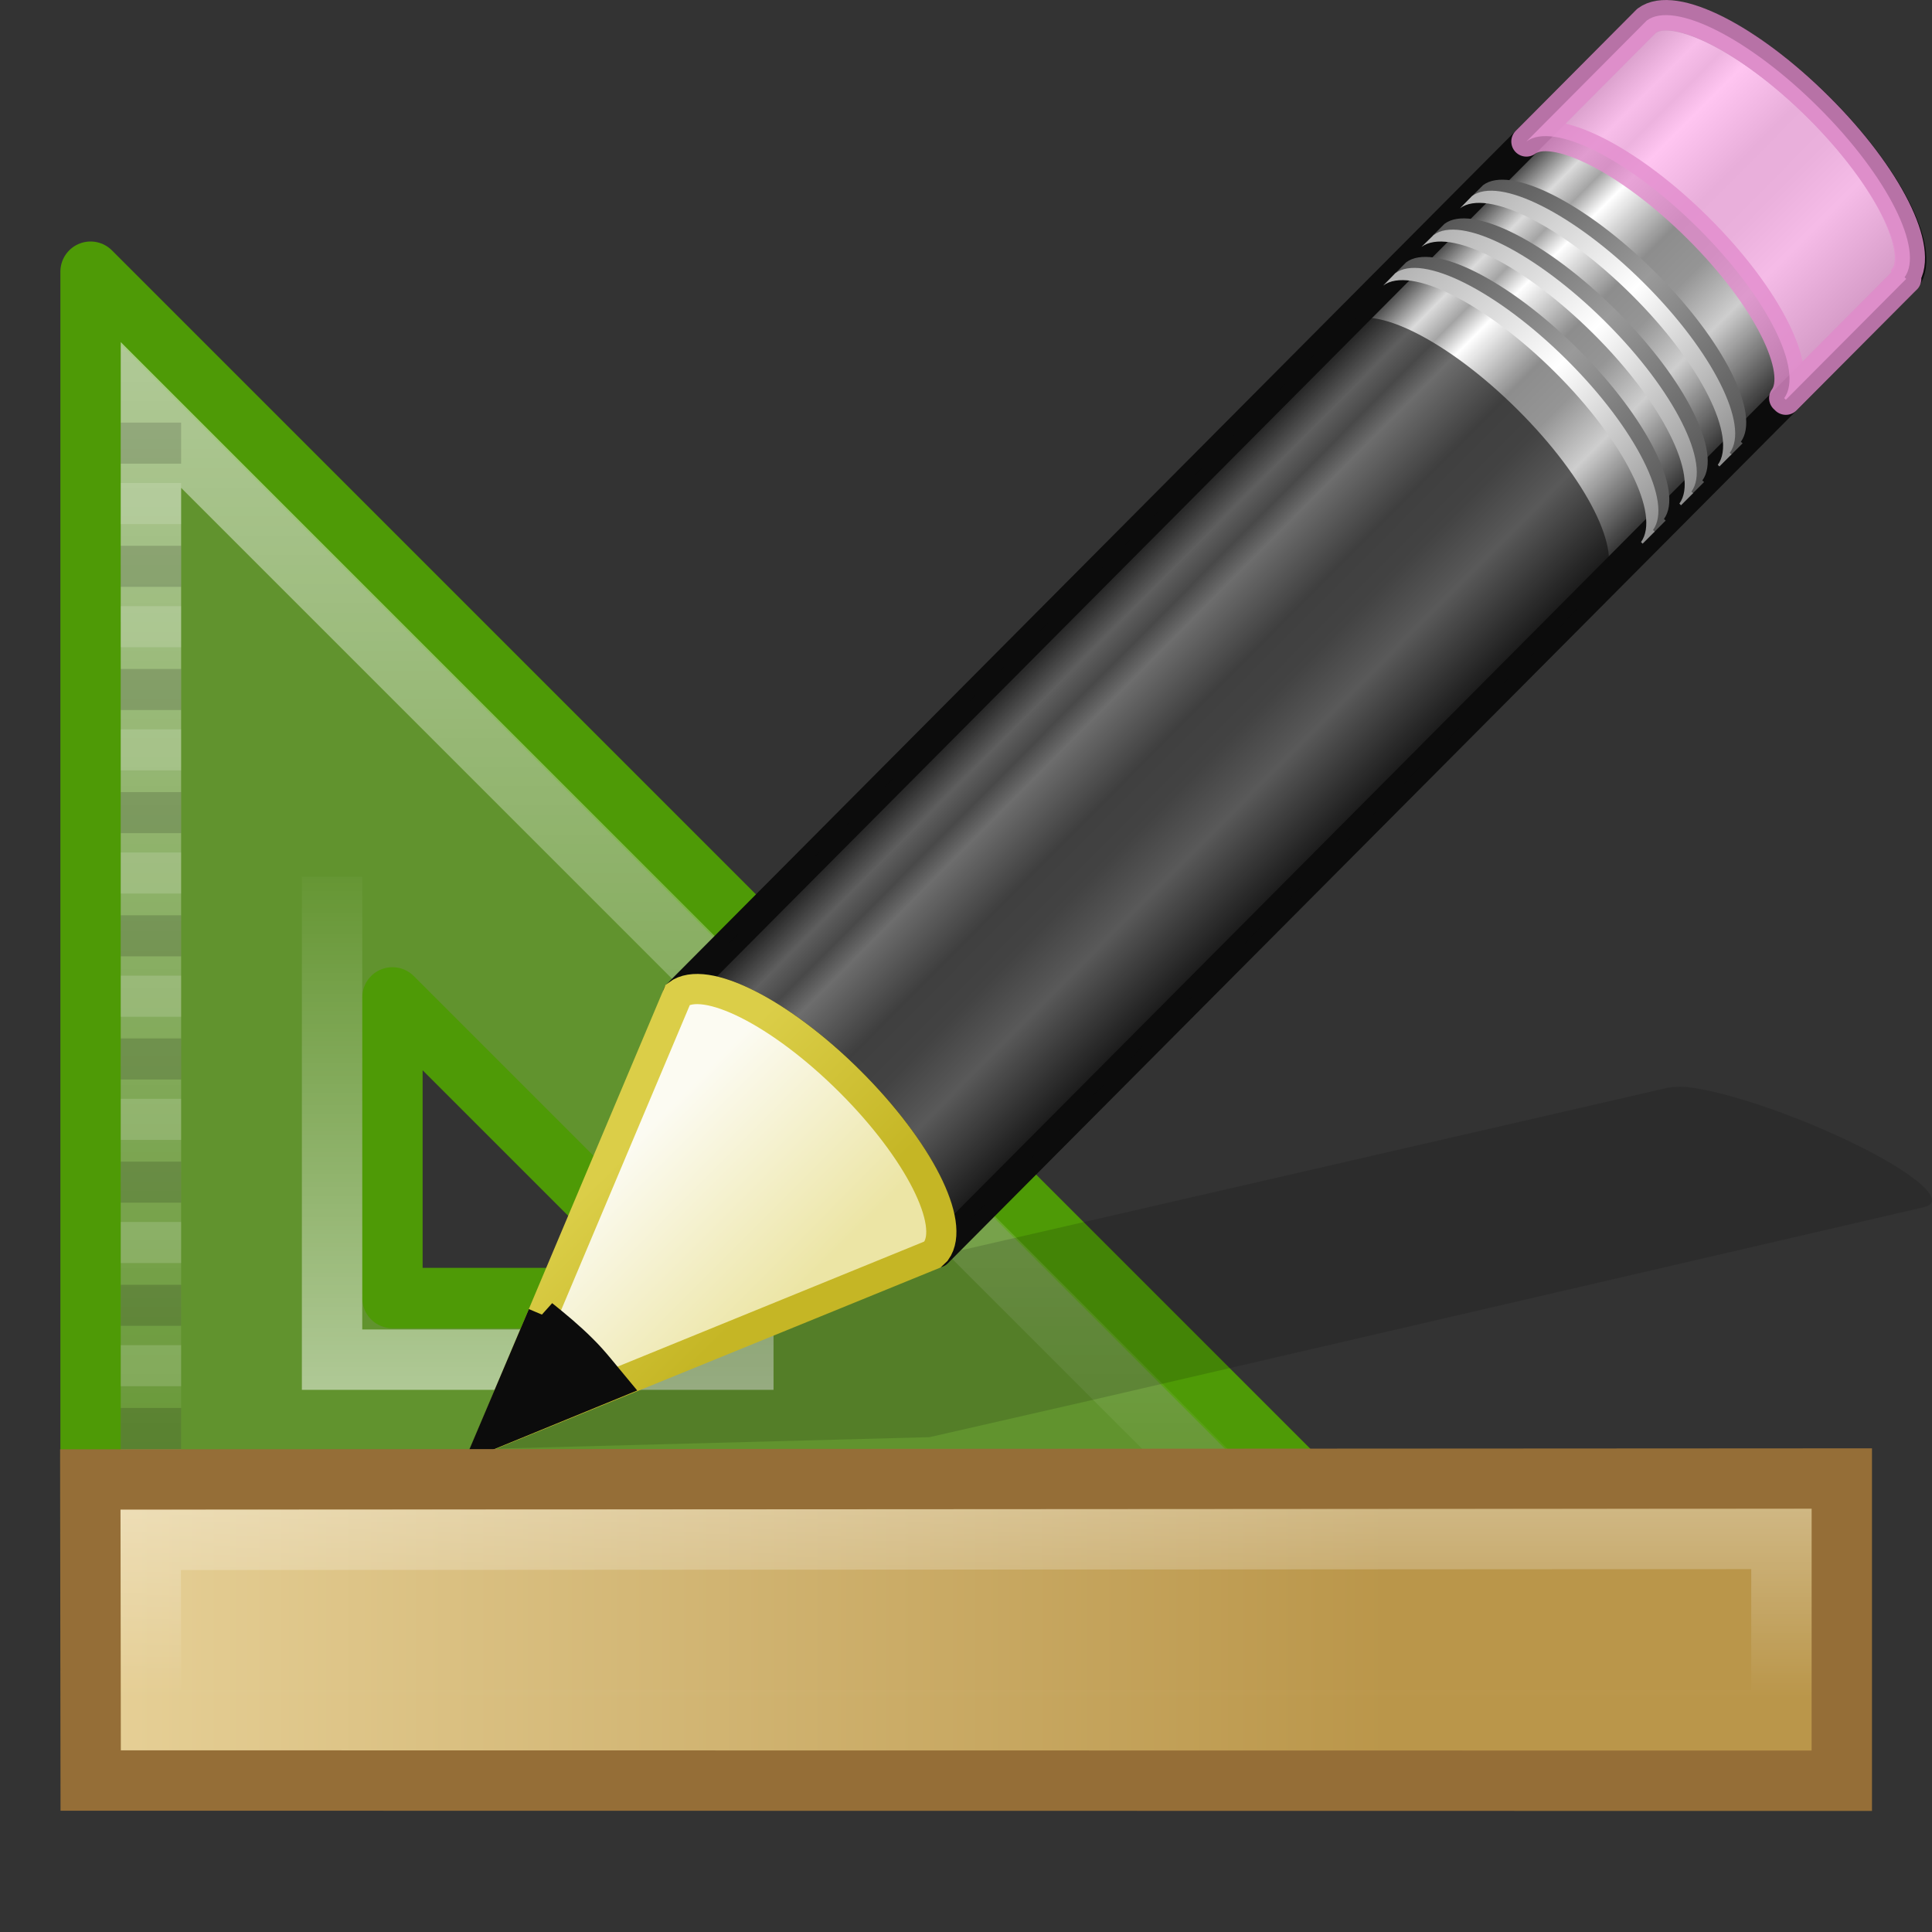 <svg xmlns="http://www.w3.org/2000/svg" xmlns:xlink="http://www.w3.org/1999/xlink" height="32" width="32"><rect width="100%" height="100%" fill="#333333" stroke="none"/><defs><linearGradient x1="23.576" y1="25.357" x2="23.576" y2="31.211" id="k" xlink:href="#a" gradientUnits="userSpaceOnUse" gradientTransform="matrix(.657 -.66 .735 .731 -21.95 5.314)"/><linearGradient id="a"><stop offset="0" stop-color="#181818"/><stop offset=".135" stop-color="#dbdbdb"/><stop offset=".202" stop-color="#a4a4a4"/><stop offset=".27" stop-color="#fff"/><stop offset=".447" stop-color="#8d8d8d"/><stop offset=".571" stop-color="#959595"/><stop offset=".72" stop-color="#cecece"/><stop offset="1" stop-color="#181818"/></linearGradient><linearGradient x1="30.038" y1="24.99" x2="30.038" y2="30" id="l" xlink:href="#b" gradientUnits="userSpaceOnUse" gradientTransform="matrix(.638 -.641 .86 .855 -24.357 1.938)"/><linearGradient id="b"><stop offset="0" stop-color="#565656"/><stop offset=".5" stop-color="#9a9a9a"/><stop offset="1" stop-color="#545454"/></linearGradient><linearGradient x1="30.038" y1="24.99" x2="30.038" y2="30" id="m" xlink:href="#c" gradientUnits="userSpaceOnUse" gradientTransform="matrix(.638 -.641 .86 .855 -24.54 2.122)"/><linearGradient id="c"><stop offset="0" stop-color="#b1b1b1"/><stop offset=".5" stop-color="#fff"/><stop offset="1" stop-color="#8f8f8f"/></linearGradient><linearGradient x1="30.038" y1="24.99" x2="30.038" y2="30" id="n" xlink:href="#b" gradientUnits="userSpaceOnUse" gradientTransform="matrix(.638 -.641 .86 .855 -23.722 1.3)"/><linearGradient x1="30.038" y1="24.99" x2="30.038" y2="30" id="o" xlink:href="#c" gradientUnits="userSpaceOnUse" gradientTransform="matrix(.638 -.641 .86 .855 -23.905 1.484)"/><linearGradient x1="30.038" y1="24.99" x2="30.038" y2="30" id="p" xlink:href="#b" gradientUnits="userSpaceOnUse" gradientTransform="matrix(.638 -.641 .86 .855 -23.084 .66)"/><linearGradient x1="30.038" y1="24.99" x2="30.038" y2="30" id="q" xlink:href="#c" gradientUnits="userSpaceOnUse" gradientTransform="matrix(.638 -.641 .86 .855 -23.267 .843)"/><linearGradient x1="9" y1="29.057" x2="9" y2="26.03" id="r" xlink:href="#d" gradientUnits="userSpaceOnUse" gradientTransform="matrix(.638 -.641 .86 .855 -24.6 2.182)"/><linearGradient id="d"><stop offset="0" stop-color="#ece5a5"/><stop offset="1" stop-color="#fcfbf2"/></linearGradient><linearGradient x1="5.518" y1="37.372" x2="9.522" y2="41.392" id="s" xlink:href="#e" gradientUnits="userSpaceOnUse" gradientTransform="matrix(.56 .024 .024 .56 -1.392 -1.445)"/><linearGradient id="e"><stop offset="0" stop-color="#dbce48"/><stop offset="1" stop-color="#c5b625"/></linearGradient><linearGradient id="t" gradientTransform="matrix(.5 0 0 .875 -172.75 -5.938)" gradientUnits="userSpaceOnUse" x1="385" x2="385" y1="8" y2="33"><stop offset="0" stop-color="#e7d198"/><stop offset="1" stop-color="#ba964a"/></linearGradient><linearGradient id="u" gradientTransform="matrix(.333 0 0 .864 -108.667 -5.705)" gradientUnits="userSpaceOnUse" x1="391.774" x2="379.774" xlink:href="#f" y1="20.421" y2="20.421"/><linearGradient id="f"><stop offset="0" stop-color="#fff"/><stop offset="1" stop-color="#fff" stop-opacity="0"/></linearGradient></defs><linearGradient id="j" gradientTransform="matrix(1.067 0 0 1.067 -185.988 -12.146)" gradientUnits="userSpaceOnUse" x1="182" x2="182" xlink:href="#g" y1="33" y2="24.52"/><linearGradient id="g"><stop offset="0" stop-color="#fff"/><stop offset="1" stop-color="#fff" stop-opacity="0"/></linearGradient><linearGradient id="i" gradientTransform="matrix(1.07 0 0 1.07 -186.29 -12.512)" gradientUnits="userSpaceOnUse" x1="188" x2="188" xlink:href="#g" y1="17" y2="36.026"/><linearGradient id="h"><stop offset="0"/><stop offset="1" stop-opacity="0"/></linearGradient><path d="M1.5 4.5l22 22h-22zm5 12.02v4.98h4.98z" fill="#81d72c" fill-opacity=".588" fill-rule="evenodd" stroke="#4e9a06" stroke-linejoin="round"/><path d="M2.5 6.873V25.5h18.627L2.5 6.873z" fill="none" opacity=".5" stroke="url(#i)"/><path d="M5.5 14.52v8h7.312" fill="none" opacity=".5" stroke="url(#j)"/><path d="M2 7h1v.68H2zm0 2.04h1v.68H2zm0 2.04h1v.68H2zm0 2.04h1v.68H2zm0 2.04h1v.68H2zm0 2.04h1v.68H2zm0 2.04h1v.68H2zm0 2.04h1v.68H2zm0 2.04h1V24H2z" opacity=".15"/><path d="M2 8h1v.68H2zm0 2.04h1v.68H2zm0 2.04h1v.68H2zm0 2.04h1v.68H2zm0 2.04h1v.68H2zm0 2.04h1v.68H2zm0 2.04h1v.68H2zm0 2.04h1v.68H2zm0 2.04h1V25H2z" fill="#fff" opacity=".15"/><path d="M20 25v1h-.654v-1zm-1.962 0v1h-.653v-1zm-1.96 0v1h-.655v-1zm-1.963 0v1h-.653v-1zm-1.96 0v1H11.5v-1zm-1.963 0v1H9.54v-1zm-1.96 0v1h-.655v-1zm-1.963 0v1h-.655v-1zm-1.962 0v1h-.654v-1z" opacity=".15"/><path d="M19.346 25v1h-.654v-1zm-1.962 0v1h-.653v-1zm-1.96 0v1h-.655v-1zm-1.963 0v1h-.652v-1zm-1.96 0v1h-.654v-1zm-1.962 0v1h-.653v-1zm-1.96 0v1h-.655v-1zm-1.963 0v1H4.96v-1zm-1.96 0v1H3v-1z" fill="#fff" opacity=".15"/><path d="M4.5 27.5h19" fill="none" opacity=".3" stroke="#85f619" stroke-linecap="square"/><path d="M28.036 18.017c-.2-.03-.355-.015-.46.01l-13.85 3.186-2.548.588-.078.014L8 24l7.396-.196.062-.014 2.565-.586 13.848-3.21c.417-.097-.204-.614-1.393-1.162-.89-.41-1.843-.727-2.44-.815z" opacity=".15" fill="#0c0c0c" fill-rule="evenodd"/><path d="M3.996 16.48c.446-.335 1.697.293 2.847 1.437 1.147 1.14 1.75 2.362 1.424 2.813 0 0 .028.025.027.026l16.01-16.088c.406-.41-.225-1.7-1.41-2.88C21.705.608 20.41-.017 20.005.39z" fill="url(#k)" stroke="#0c0c0c" stroke-width=".5" stroke-linejoin="round" transform="translate(7.23 -.01)"/><path d="M25.282 2.344c.446-.334 1.697.294 2.847 1.438 1.146 1.14 1.75 2.362 1.423 2.813 0 0 .028.025.027.026l1.954-1.962.04-.04c0-.002-.028-.025-.027-.027.327-.45-.277-1.67-1.424-2.812C28.973.634 27.723.006 27.276.34l-.04.04-1.954 1.964z" opacity=".8" fill="#ffb6ed" stroke="#e28ccd" stroke-width=".5" stroke-linejoin="round"/><path d="M11.226 16.47c.446-.335 1.697.293 2.847 1.437 1.147 1.14 1.75 2.362 1.424 2.813 0 0 .028.025.027.026L26.55 9.666l.04-.04s-.03-.024-.028-.026c.328-.45-.277-1.672-1.424-2.813-1.15-1.144-2.4-1.772-2.847-1.437l-.04.04z" opacity=".6" fill="#0c0c0c"/><path d="M15.862 4.555c.446-.334 1.697.293 2.847 1.437 1.146 1.142 1.75 2.363 1.423 2.813 0 .002.028.025.027.027l.2-.2c0-.002-.03-.025-.028-.027.327-.45-.277-1.672-1.424-2.813-1.15-1.144-2.4-1.772-2.847-1.437z" fill="url(#l)" transform="translate(7.23 -.01)"/><path d="M15.68 4.74c.445-.336 1.696.292 2.846 1.436 1.147 1.14 1.75 2.363 1.424 2.813 0 0 .028.024.027.026l.2-.2c0-.002-.03-.026-.027-.027.327-.452-.278-1.673-1.425-2.814-1.15-1.144-2.4-1.772-2.847-1.437z" fill="url(#m)" transform="translate(7.23 -.01)"/><path d="M16.497 3.917c.446-.334 1.697.293 2.847 1.437 1.147 1.142 1.75 2.363 1.424 2.813 0 .002.028.025.027.027l.2-.2c0-.002-.03-.025-.028-.027.327-.45-.277-1.672-1.424-2.813-1.15-1.144-2.4-1.772-2.847-1.437z" fill="url(#n)" transform="translate(7.23 -.01)"/><path d="M16.314 4.1c.446-.334 1.697.294 2.847 1.438 1.148 1.14 1.752 2.363 1.425 2.813 0 .003.028.026.027.028l.2-.2c0-.002-.03-.026-.027-.027.327-.45-.278-1.67-1.425-2.812-1.15-1.144-2.4-1.772-2.847-1.437z" fill="url(#o)" transform="translate(7.23 -.01)"/><path d="M17.135 3.276c.446-.334 1.697.293 2.847 1.437 1.147 1.142 1.75 2.363 1.424 2.813 0 .002.028.025.027.027l.2-.2c0-.002-.03-.025-.028-.027.327-.45-.277-1.672-1.424-2.813-1.15-1.144-2.4-1.772-2.846-1.437l-.2.2z" fill="url(#p)" transform="translate(7.23 -.01)"/><path d="M16.952 3.46c.446-.335 1.697.293 2.847 1.437 1.146 1.14 1.75 2.362 1.423 2.813 0 0 .028.025.027.026l.2-.2c0-.002-.03-.025-.027-.027.327-.45-.278-1.672-1.425-2.813-1.15-1.145-2.4-1.772-2.847-1.438z" fill="url(#q)" transform="translate(7.23 -.01)"/><path d="M.928 23.76l7.283-2.97.063-.06c.327-.452-.285-1.673-1.432-2.814-1.15-1.144-2.398-1.77-2.844-1.434z" fill="url(#r)" fill-rule="evenodd" stroke="url(#s)" stroke-width=".5" transform="translate(7.23 -.01)"/><path d="M8.99 21.78l-.833 1.964 1.987-.815c-.16-.192-.306-.385-.498-.575-.22-.22-.436-.397-.657-.575z" fill="#0c0c0c" fill-rule="evenodd" stroke="#0c0c0c" stroke-width=".5"/><g><path d="M16.434 1.433l4.986-.006.016 29.01H16.43z" transform="rotate(-90 22.997 22.928)" fill="url(#t)" stroke="#956e37"/><path d="M17.434 2.433l2.986-.006.016 27.01H17.43z" transform="rotate(-90 22.997 22.928)" opacity=".4" fill="none" stroke="url(#u)"/></g></svg>